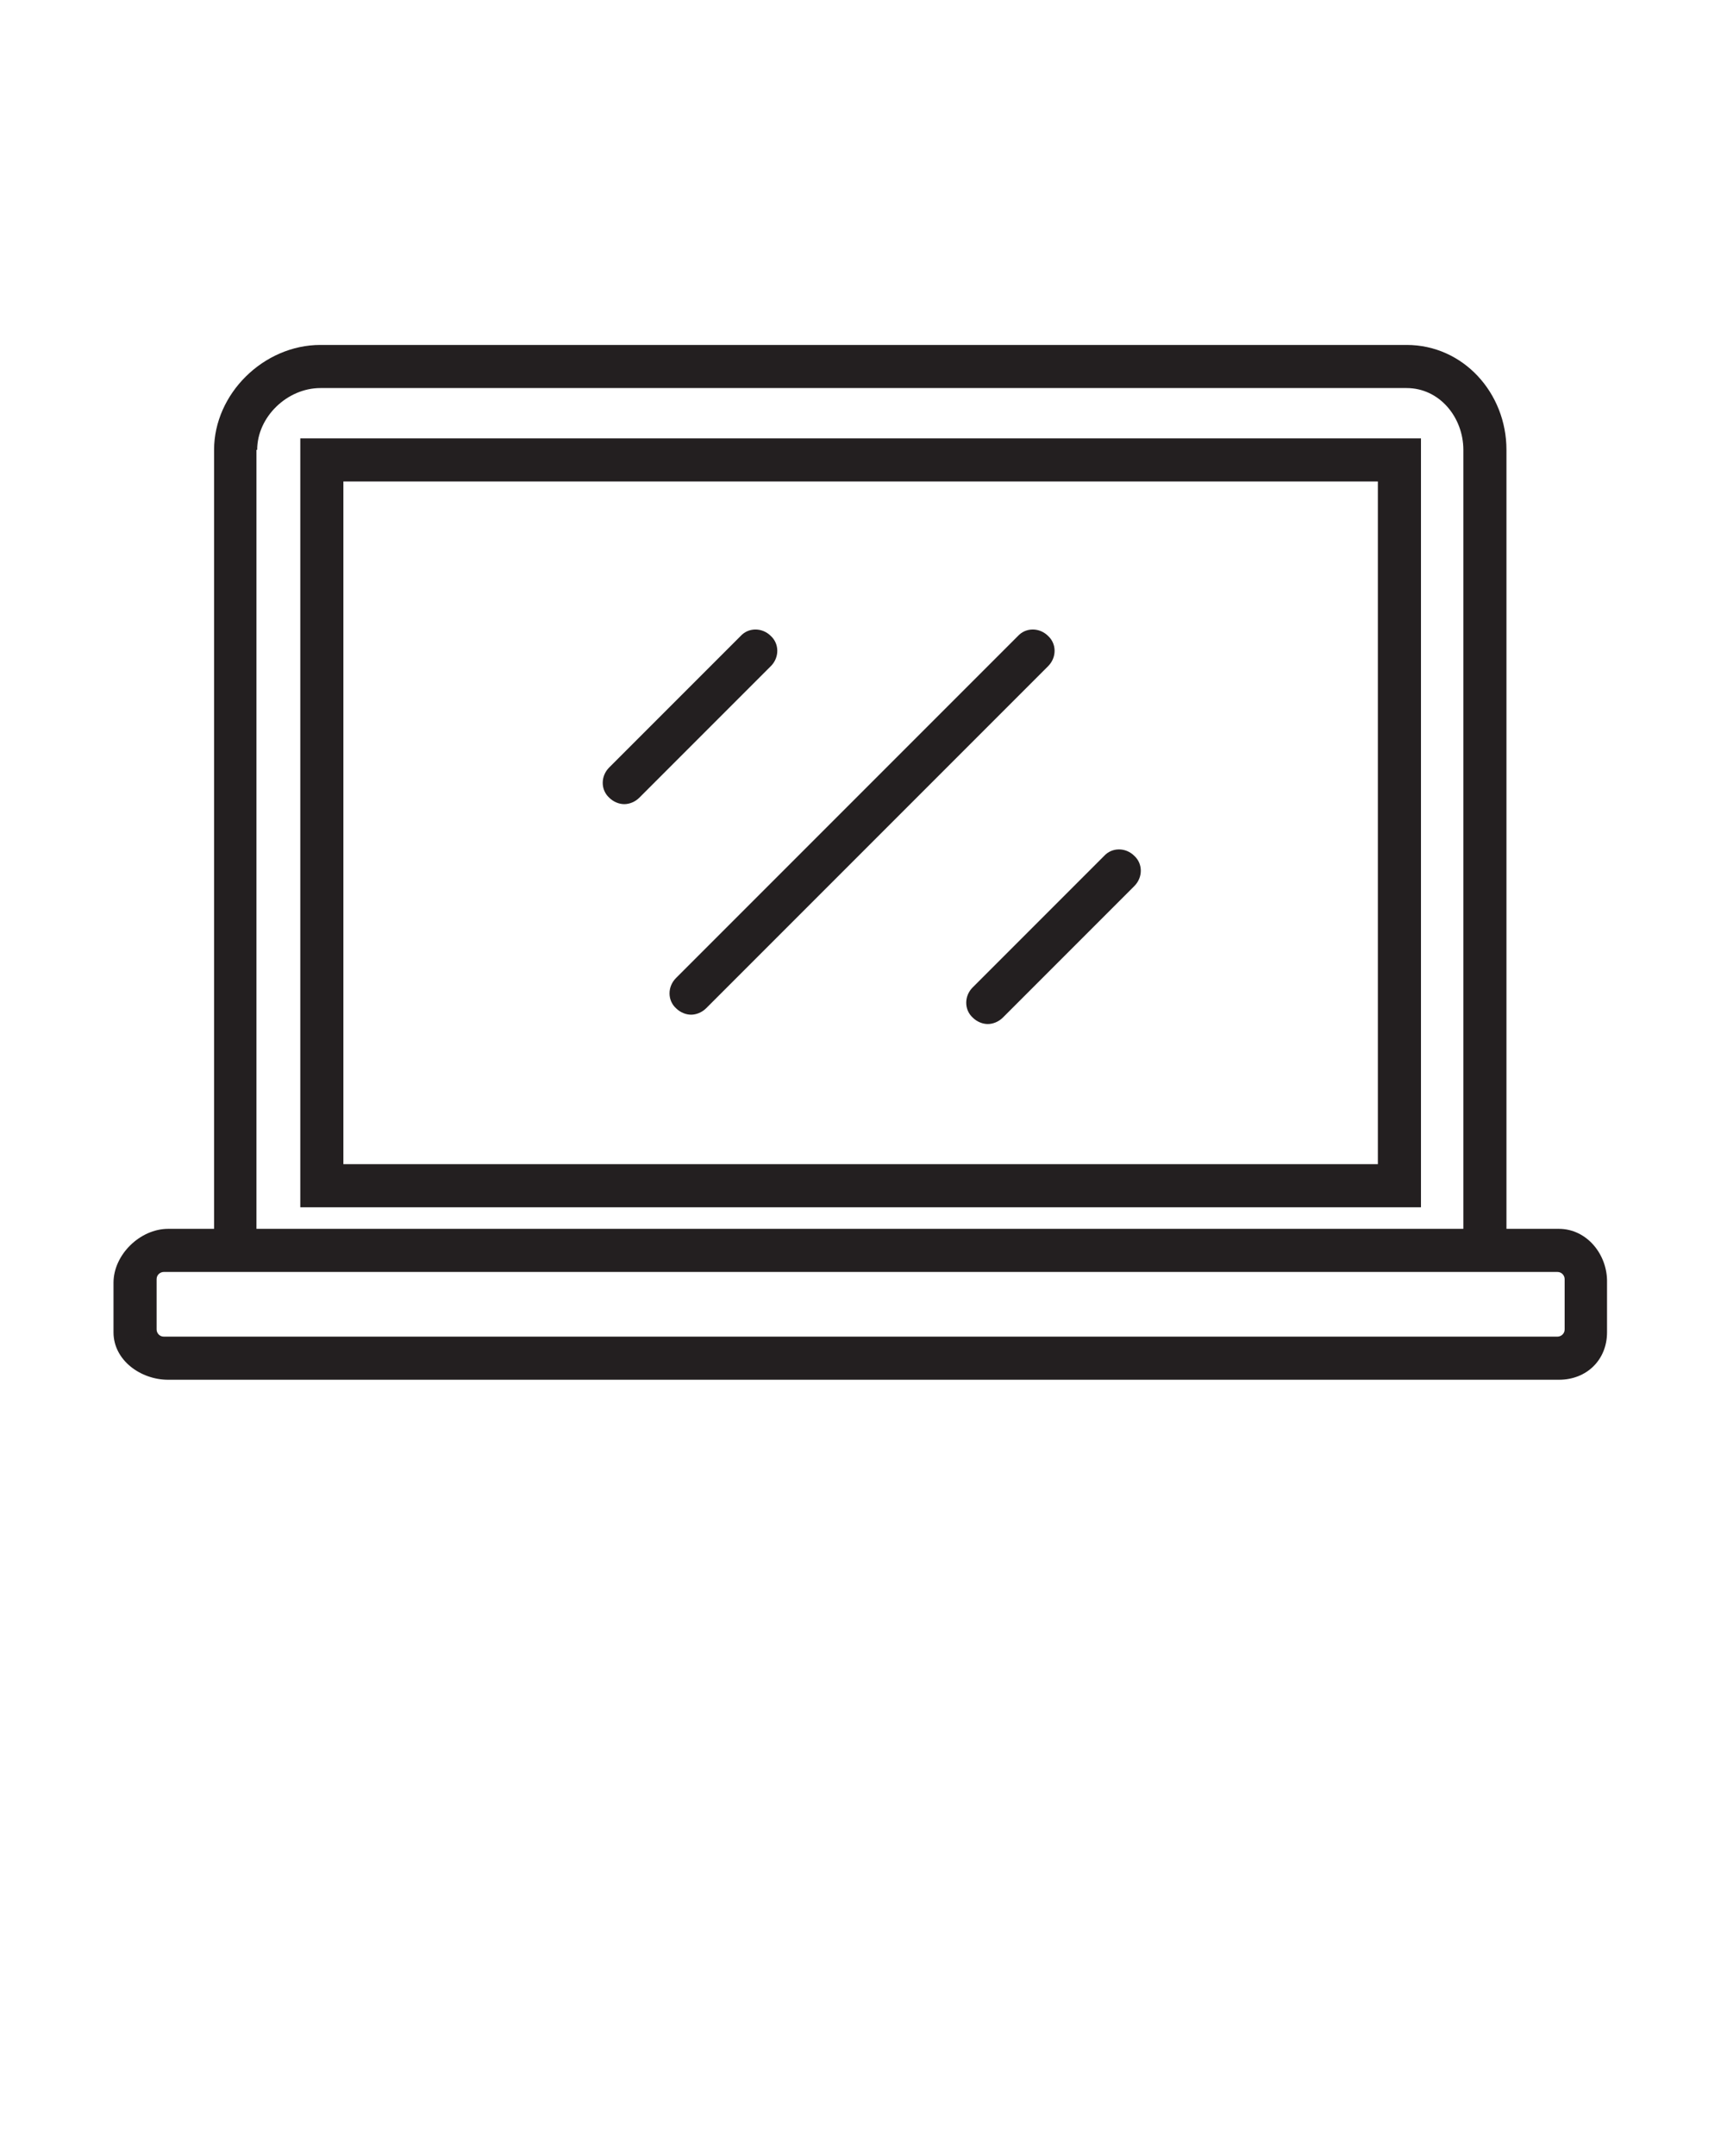 <svg xmlns="http://www.w3.org/2000/svg" xmlns:xlink="http://www.w3.org/1999/xlink" version="1.1" viewBox="0 0 240.4 300" xml:space="preserve"><style type="text/css">
	.st0{fill:none;}
	.st1{fill:#231F20;}
</style><g><path class="st0" d="M203.8,62.6c0-4.6-3.4-8.6-7.9-8.6H44.6c-4.6,0-8.8,4.1-8.8,8.6V171h168V62.6z M197.8,168   h-156V61h156V168z"/><path class="st0" d="M191.8,67h-144v95h144V67z M86.9,111.9c-0.8,0-1.5-0.3-2.1-0.9c-1.2-1.2-1.2-3.1,0-4.2   l18.3-18.3c1.2-1.2,3.1-1.2,4.2,0c1.2,1.2,1.2,3.1,0,4.2L89,111C88.4,111.6,87.7,111.9,86.9,111.9z M96.2,141.2   c-0.8,0-1.5-0.3-2.1-0.9c-1.2-1.2-1.2-3.1,0-4.2l47.6-47.6c1.2-1.2,3.1-1.2,4.2,0c1.2,1.2,1.2,3.1,0,4.2l-47.6,47.6   C97.8,140.9,97,141.2,96.2,141.2z M157.9,123.3l-18.3,18.3c-0.6,0.6-1.4,0.9-2.1,0.9s-1.5-0.3-2.1-0.9c-1.2-1.2-1.2-3.1,0-4.2   l18.3-18.3c1.2-1.2,3.1-1.2,4.2,0C159.1,120.3,159.1,122.2,157.9,123.3z"/><path class="st0" d="M217.8,178c0-0.6-0.5-1-1-1h-194c-0.6,0-1,0.5-1,1v7c0,0.6,0.5,1,1,1h194c0.6,0,1-0.5,1-1V178   z"/><path class="st1" d="M41.8,168h156V61h-156V168z M47.8,67h144v95h-144V67z"/><path class="st1" d="M217,171h-7.3V62.6c0-7.9-6-14.6-13.9-14.6H44.6c-7.9,0-14.8,6.8-14.8,14.6V171h-6.4   c-3.9,0-7.6,3.6-7.6,7.5v6.9c0,3.9,3.8,6.6,7.6,6.6H217c3.9,0,6.7-2.8,6.7-6.6v-6.9C223.8,174.6,220.9,171,217,171z M35.8,62.6   c0-4.6,4.2-8.6,8.8-8.6h151.2c4.6,0,7.9,4.1,7.9,8.6V171h-168V62.6z M217.8,185c0,0.6-0.5,1-1,1h-194c-0.6,0-1-0.5-1-1v-7   c0-0.6,0.5-1,1-1h194c0.6,0,1,0.5,1,1V185z"/><path class="st1" d="M107.3,88.5c-1.2-1.2-3.1-1.2-4.2,0l-18.3,18.3c-1.2,1.2-1.2,3.1,0,4.2   c0.6,0.6,1.4,0.9,2.1,0.9s1.5-0.3,2.1-0.9l18.3-18.3C108.5,91.5,108.5,89.6,107.3,88.5z"/><path class="st1" d="M153.7,119.1l-18.3,18.3c-1.2,1.2-1.2,3.1,0,4.2c0.6,0.6,1.4,0.9,2.1,0.9s1.5-0.3,2.1-0.9   l18.3-18.3c1.2-1.2,1.2-3.1,0-4.2C156.7,117.9,154.8,117.9,153.7,119.1z"/><path class="st1" d="M145.9,88.5c-1.2-1.2-3.1-1.2-4.2,0l-47.6,47.6c-1.2,1.2-1.2,3.1,0,4.2   c0.6,0.6,1.4,0.9,2.1,0.9s1.5-0.3,2.1-0.9l47.6-47.6C147.1,91.5,147.1,89.6,145.9,88.5z"/></g></svg>